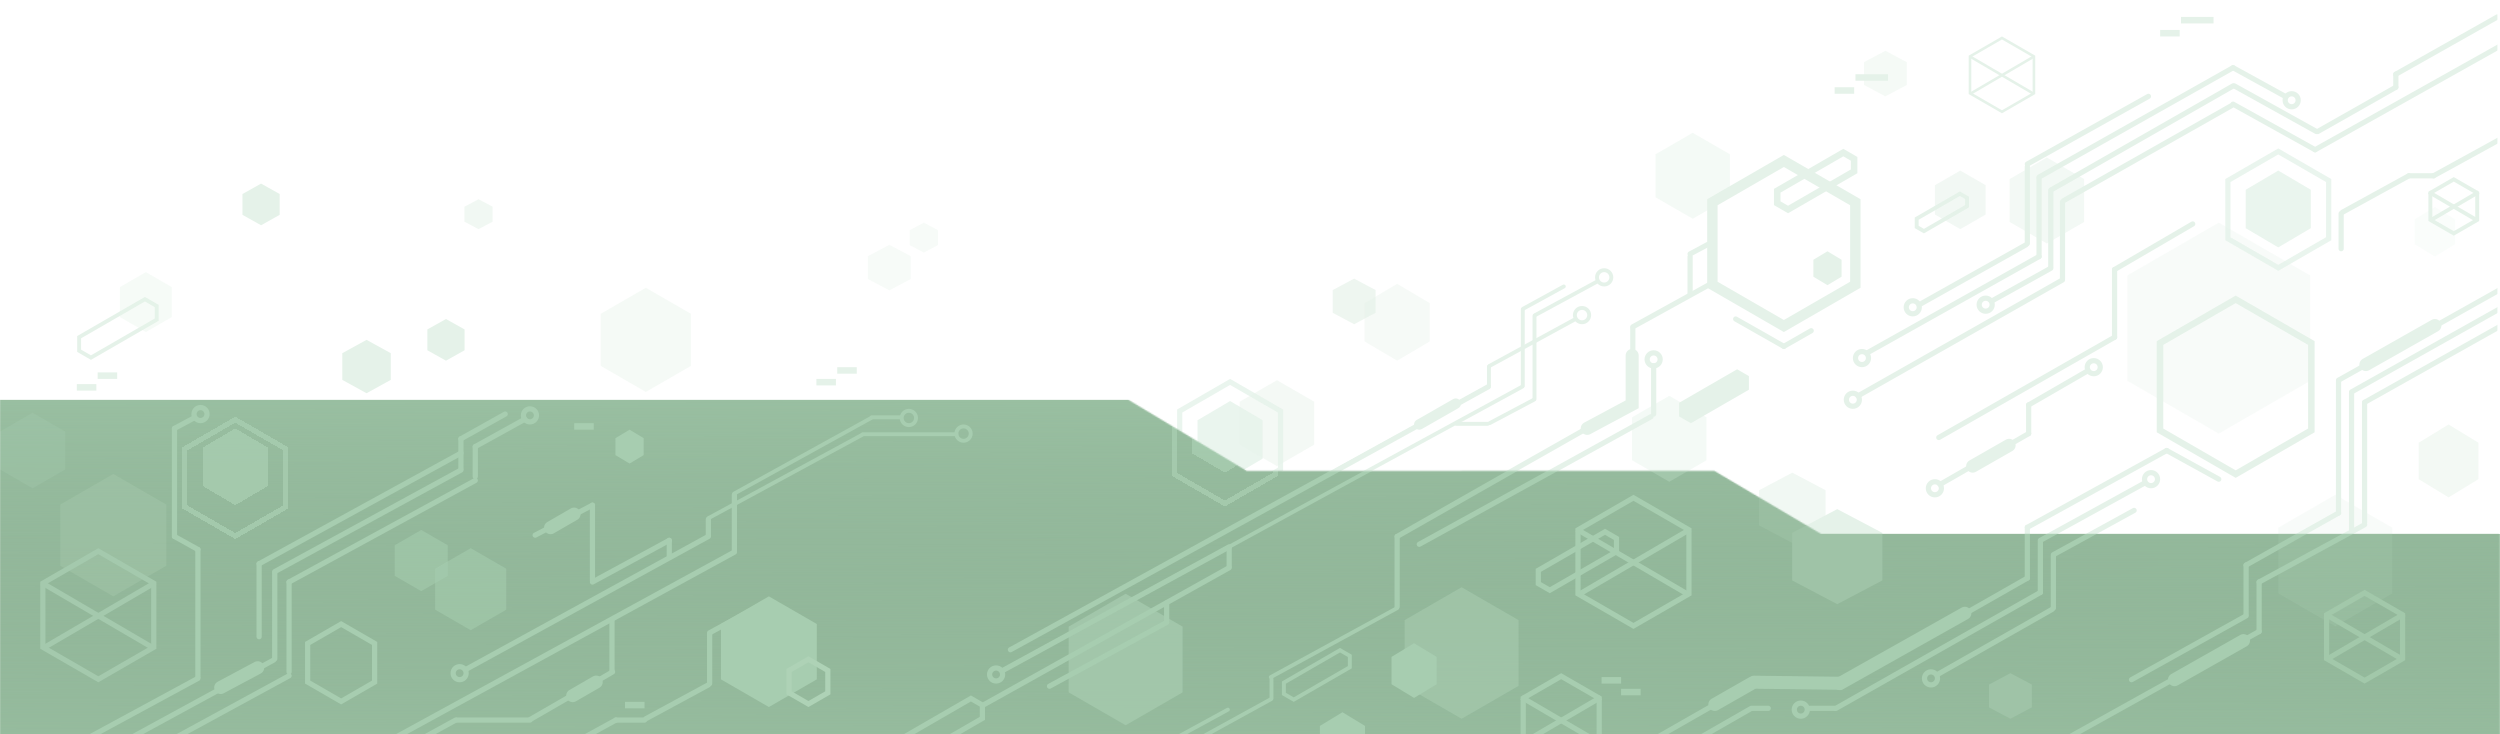 <svg width="1920" height="564" viewBox="0 0 1920 564" fill="none" xmlns="http://www.w3.org/2000/svg">
<mask id="mask0_575_975" style="mask-type:alpha" maskUnits="userSpaceOnUse" x="0" y="138" width="754" height="426">
<rect y="138" width="754" height="426" fill="#BD1111"/>
</mask>
<g mask="url(#mask0_575_975)">
<g filter="url(#filter0_f_575_975)">
<path d="M496 221L530.641 241V281L496 301L461.359 281V241L496 221Z" fill="#E5F2E9" fill-opacity="0.41"/>
</g>
<path d="M683 188L699.454 196.75V214.25L683 223L666.546 214.25V196.75L683 188Z" fill="#E5F2E9" fill-opacity="0.31"/>
<path d="M367.5 153L378.325 158.75V170.25L367.5 176L356.675 170.25V158.75L367.5 153Z" fill="#E5F2E9" fill-opacity="0.55"/>
<path d="M342.5 245L356.789 253V269L342.5 277L328.211 269V253L342.5 245Z" fill="#E5F2E9"/>
<path d="M200.5 141L214.789 149V165L200.5 173L186.211 165V149L200.5 141Z" fill="#E5F2E9"/>
<path d="M281.5 261L300.12 271.25V291.75L281.5 302L262.88 291.75V271.25L281.5 261Z" fill="#E5F2E9"/>
<rect x="643" y="282" width="15" height="5" fill="#E5F2E9"/>
<rect x="75" y="286" width="15" height="5" fill="#E5F2E9"/>
<rect x="627" y="291" width="15" height="5" fill="#E5F2E9"/>
<rect x="59" y="295" width="15" height="5" fill="#E5F2E9"/>
<path d="M120.35 235.012L120.35 245.474L69.84 274.636L60.78 269.404L60.779 258.942L111.29 229.78L120.35 235.012Z" stroke="#E5F2E9" stroke-width="3"/>
<path d="M709.5 171L720.325 176.75V188.25L709.5 194L698.675 188.25V176.75L709.5 171Z" fill="#E5F2E9" fill-opacity="0.31"/>
<g filter="url(#filter1_f_575_975)">
<path d="M112 209L131.919 220.5V243.5L112 255L92.081 243.5V220.5L112 209Z" fill="#E5F2E9" fill-opacity="0.35"/>
</g>
</g>
<mask id="mask1_575_975" style="mask-type:alpha" maskUnits="userSpaceOnUse" x="687" y="0" width="1231" height="564">
<rect x="687" width="1231" height="564" fill="#E14747"/>
</mask>
<g mask="url(#mask1_575_975)">
<path d="M1870 159L1885.59 168.5V187.5L1870 197L1854.41 187.5V168.5L1870 159Z" fill="#E5F2E9" fill-opacity="0.21"/>
<g filter="url(#filter2_f_575_975)">
<path d="M1793.5 380L1837.23 405.25V455.75L1793.5 481L1749.77 455.75V405.25L1793.5 380Z" fill="#E5F2E9" fill-opacity="0.25"/>
</g>
<g filter="url(#filter3_f_575_975)">
<path d="M1505.5 131L1524.99 142.25V164.75L1505.5 176L1486.01 164.75V142.25L1505.5 131Z" fill="#E5F2E9" fill-opacity="0.51"/>
</g>
<g filter="url(#filter4_f_575_975)">
<path d="M1282 304L1310.58 320.5V353.5L1282 370L1253.42 353.5V320.5L1282 304Z" fill="#E5F2E9" fill-opacity="0.42"/>
</g>
<g filter="url(#filter5_f_575_975)">
<path d="M980.703 292L1009.28 308.5V341.5L980.703 358L952.124 341.5V308.5L980.703 292Z" fill="#E5F2E9" fill-opacity="0.44"/>
</g>
<g filter="url(#filter6_f_575_975)">
<path d="M1300 102L1328.58 118.5V151.5L1300 168L1271.42 151.5V118.5L1300 102Z" fill="#E5F2E9" fill-opacity="0.4"/>
</g>
<g filter="url(#filter7_f_575_975)">
<path d="M1572 121L1600.58 137.5V170.5L1572 187L1543.42 170.5V137.5L1572 121Z" fill="#E5F2E9" fill-opacity="0.48"/>
</g>
<path d="M1403.5 193L1414.33 199.5V212.5L1403.5 219L1392.67 212.5V199.5L1403.5 193Z" fill="#E5F2E9"/>
<path d="M1880.5 326L1903.45 340V368L1880.5 382L1857.55 368V340L1880.5 326Z" fill="#E5F2E9" fill-opacity="0.47"/>
<path d="M1341.66 289.707L1341.66 298.428L1298.58 323.302L1291.03 318.941L1291.03 310.22L1334.11 285.346L1341.66 289.707Z" fill="#E5F2E9" stroke="#E5F2E9" stroke-width="3"/>
<path d="M1448 39L1464.45 47.75V65.25L1448 74L1431.55 65.25V47.75L1448 39Z" fill="#E5F2E9" fill-opacity="0.38"/>
<path d="M1376.5 363L1402.05 376.5V403.5L1376.5 417L1350.95 403.5V376.5L1376.5 363Z" fill="#E5F2E9" fill-opacity="0.53"/>
<path d="M1411 391L1445.64 409.25V445.75L1411 464L1376.36 445.75V409.25L1411 391Z" fill="#E5F2E9"/>
<path d="M1040 214L1056.45 222.75V240.25L1040 249L1023.55 240.25V222.75L1040 214Z" fill="#E5F2E9" fill-opacity="0.67"/>
<rect x="1425" y="57" width="25" height="5" fill="#E5F2E9"/>
<rect x="1675" y="13" width="25" height="5" fill="#E5F2E9"/>
<rect x="1409" y="67" width="15" height="5" fill="#E5F2E9"/>
<rect x="1659" y="23" width="15" height="5" fill="#E5F2E9"/>
<path d="M1866.22 169.398L1903.48 147.602" stroke="#E5F2E9" stroke-width="3"/>
<path d="M1902.78 169.398L1865.52 147.602" stroke="#E5F2E9" stroke-width="3"/>
<path d="M1866.51 148.116L1884.5 137.732L1902.49 148.116V168.884L1884.5 179.268L1866.51 168.884V148.116Z" stroke="#E5F2E9" stroke-width="3"/>
<path d="M1513.53 71.789L1562.39 43.211" stroke="#E5F2E9" stroke-width="2"/>
<path d="M1561.47 71.789L1512.61 43.211" stroke="#E5F2E9" stroke-width="2"/>
<path d="M1512.95 43.327L1537.5 29.155L1562.05 43.327V71.673L1537.5 85.845L1512.95 71.673V43.327Z" stroke="#E5F2E9" stroke-width="2"/>
<path d="M1315.11 155.309L1370 123.619L1424.89 155.309V218.691L1370 250.381L1315.11 218.691V155.309Z" stroke="#E5F2E9" stroke-width="8"/>
<g style="mix-blend-mode:lighten">
<path d="M1704 171L1774.15 211.5V292.5L1704 333L1633.85 292.5V211.5L1704 171Z" fill="#E5F2E9" fill-opacity="0.25"/>
</g>
<path d="M1658.88 263.443L1717 229.887L1775.12 263.443V330.557L1717 364.113L1658.88 330.557V263.443Z" stroke="#E5F2E9" stroke-width="5"/>
<path d="M1423.97 121.985L1423.97 131.584L1373.22 160.885L1364.91 156.085L1364.91 146.486L1415.66 117.185L1423.97 121.985Z" stroke="#E5F2E9" stroke-width="5"/>
<path d="M1510.72 151.961L1510.72 158.355L1477.56 177.501L1472.02 174.304L1472.02 167.909L1505.18 148.763L1510.72 151.961Z" stroke="#E5F2E9" stroke-width="3"/>
<path d="M1144 325L1178 307" stroke="#E5F2E9" stroke-width="3" stroke-linecap="round"/>
<path d="M1013 382L1169 297" stroke="#E5F2E9" stroke-width="3" stroke-linecap="round"/>
<path d="M989 382L1143 297" stroke="#E5F2E9" stroke-width="4" stroke-linecap="round"/>
<path d="M1179 242L1227 216" stroke="#E5F2E9" stroke-width="3" stroke-linecap="round"/>
<path d="M1170 237L1201 220" stroke="#E5F2E9" stroke-width="3" stroke-linecap="round"/>
<path d="M1144 281L1210 245" stroke="#E5F2E9" stroke-width="3" stroke-linecap="round"/>
<line x1="1178.5" y1="242.5" x2="1178.5" y2="306.5" stroke="#E5F2E9" stroke-width="3" stroke-linecap="round"/>
<line x1="1143.5" y1="281.5" x2="1143.5" y2="296.5" stroke="#E5F2E9" stroke-width="3" stroke-linecap="round"/>
<line x1="1169.5" y1="237.5" x2="1169.5" y2="296.5" stroke="#E5F2E9" stroke-width="3" stroke-linecap="round"/>
<path d="M1090 326L1118 310" stroke="#E5F2E9" stroke-width="8" stroke-linecap="round"/>
<circle cx="1232" cy="213" r="5.5" stroke="#E5F2E9" stroke-width="3"/>
<circle cx="1215" cy="242" r="5.5" stroke="#E5F2E9" stroke-width="3"/>
<line x1="1142.5" y1="325.5" x2="1118.5" y2="325.5" stroke="#E5F2E9" stroke-width="3" stroke-linecap="round"/>
<path d="M1021 364L1143 297" stroke="#E5F2E9" stroke-width="3" stroke-linecap="round"/>
<path d="M1557 405L1664 346" stroke="#E5F2E9" stroke-width="4" stroke-linecap="round"/>
<path d="M1567 415L1647 371" stroke="#E5F2E9" stroke-width="4" stroke-linecap="round"/>
<path d="M1577 426L1639 392" stroke="#E5F2E9" stroke-width="4" stroke-linecap="round"/>
<path d="M1774 426L1816 403" stroke="#E5F2E9" stroke-width="4" stroke-linecap="round"/>
<path d="M1739 426L1796 394" stroke="#E5F2E9" stroke-width="4" stroke-linecap="round"/>
<path d="M1796 292L1919 223" stroke="#E5F2E9" stroke-width="4" stroke-linecap="round"/>
<path d="M1778 115L1919 36" stroke="#E5F2E9" stroke-width="4" stroke-linecap="round"/>
<path d="M1799 163L1850 135" stroke="#E5F2E9" stroke-width="4" stroke-linecap="round"/>
<path d="M1869 135L1920 107" stroke="#E5F2E9" stroke-width="4" stroke-linecap="round"/>
<path d="M1780 101L1840 67" stroke="#E5F2E9" stroke-width="4" stroke-linecap="round"/>
<path d="M1840 57L1918 13" stroke="#E5F2E9" stroke-width="4" stroke-linecap="round"/>
<path d="M1806 301L1929 232" stroke="#E5F2E9" stroke-width="4" stroke-linecap="round"/>
<path d="M1816 309L1939 240" stroke="#E5F2E9" stroke-width="4" stroke-linecap="round"/>
<line x1="1557" y1="405" x2="1557" y2="424" stroke="#E5F2E9" stroke-width="4" stroke-linecap="round"/>
<line x1="1567" y1="416" x2="1567" y2="434" stroke="#E5F2E9" stroke-width="4" stroke-linecap="round"/>
<line x1="1577" y1="427" x2="1577" y2="440" stroke="#E5F2E9" stroke-width="4" stroke-linecap="round"/>
<line x1="1796" y1="293" x2="1796" y2="394" stroke="#E5F2E9" stroke-width="4" stroke-linecap="round"/>
<line x1="1798" y1="164" x2="1798" y2="191" stroke="#E5F2E9" stroke-width="4" stroke-linecap="round"/>
<line x1="1840" y1="57" x2="1840" y2="67" stroke="#E5F2E9" stroke-width="4" stroke-linecap="round"/>
<line x1="1806" y1="302" x2="1806" y2="407" stroke="#E5F2E9" stroke-width="4" stroke-linecap="round"/>
<line x1="1816" y1="309" x2="1816" y2="402" stroke="#E5F2E9" stroke-width="4" stroke-linecap="round"/>
<path d="M1817 280L1870 250" stroke="#E5F2E9" stroke-width="10" stroke-linecap="round"/>
<path d="M1515 358L1543 342" stroke="#E5F2E9" stroke-width="10" stroke-linecap="round"/>
<circle cx="1652" cy="368" r="5" stroke="#E5F2E9" stroke-width="4"/>
<circle cx="1608" cy="282" r="5" stroke="#E5F2E9" stroke-width="4"/>
<circle cx="1486" cy="375" r="5" stroke="#E5F2E9" stroke-width="4"/>
<line x1="1850" y1="135" x2="1869" y2="135" stroke="#E5F2E9" stroke-width="4" stroke-linecap="round"/>
<line x1="1584" y1="155" x2="1584" y2="214" stroke="#E5F2E9" stroke-width="4" stroke-linecap="round"/>
<line x1="1558" y1="311" x2="1558" y2="333" stroke="#E5F2E9" stroke-width="4" stroke-linecap="round"/>
<line x1="1624" y1="207" x2="1624" y2="259" stroke="#E5F2E9" stroke-width="4" stroke-linecap="round"/>
<line x1="1575" y1="147" x2="1575" y2="205" stroke="#E5F2E9" stroke-width="4" stroke-linecap="round"/>
<line x1="1566" y1="137" x2="1566" y2="197" stroke="#E5F2E9" stroke-width="4" stroke-linecap="round"/>
<line x1="1557" y1="128" x2="1557" y2="187" stroke="#E5F2E9" stroke-width="4" stroke-linecap="round"/>
<path d="M1557 126L1650 74" stroke="#E5F2E9" stroke-width="4" stroke-linecap="round"/>
<path d="M1474 234L1556 188" stroke="#E5F2E9" stroke-width="4" stroke-linecap="round"/>
<path d="M1566 136L1715 52" stroke="#E5F2E9" stroke-width="4" stroke-linecap="round"/>
<path d="M1434 271L1566 197" stroke="#E5F2E9" stroke-width="4" stroke-linecap="round"/>
<path d="M1575 146L1715 66" stroke="#E5F2E9" stroke-width="4" stroke-linecap="round"/>
<path d="M1530 231L1575 206" stroke="#E5F2E9" stroke-width="4" stroke-linecap="round"/>
<path d="M1585 154L1714 81" stroke="#E5F2E9" stroke-width="4" stroke-linecap="round"/>
<path d="M1427 304L1584 215" stroke="#E5F2E9" stroke-width="4" stroke-linecap="round"/>
<path d="M1489 336L1624 259" stroke="#E5F2E9" stroke-width="4" stroke-linecap="round"/>
<path d="M1490 372L1558 333" stroke="#E5F2E9" stroke-width="4" stroke-linecap="round"/>
<path d="M1558 311L1603 285" stroke="#E5F2E9" stroke-width="4" stroke-linecap="round"/>
<path d="M1624 207L1684 172" stroke="#E5F2E9" stroke-width="4" stroke-linecap="round"/>
<circle cx="1469" cy="236" r="5" stroke="#E5F2E9" stroke-width="4"/>
<circle cx="1430" cy="275" r="5" stroke="#E5F2E9" stroke-width="4"/>
<circle cx="1423" cy="307" r="5" stroke="#E5F2E9" stroke-width="4"/>
<circle cx="1525" cy="234" r="5" stroke="#E5F2E9" stroke-width="4"/>
<circle cx="1760" cy="77" r="5" stroke="#E5F2E9" stroke-width="4"/>
<path d="M1254 251L1312 219" stroke="#E5F2E9" stroke-width="4" stroke-linecap="round"/>
<path d="M1154 383L1268 320" stroke="#E5F2E9" stroke-width="4" stroke-linecap="round"/>
<path d="M1370 266L1333 245" stroke="#E5F2E9" stroke-width="4" stroke-linecap="round"/>
<path d="M1704 368L1664 346" stroke="#E5F2E9" stroke-width="4" stroke-linecap="round"/>
<path d="M1778 115L1715 80" stroke="#E5F2E9" stroke-width="4" stroke-linecap="round"/>
<path d="M1779 101L1716 66" stroke="#E5F2E9" stroke-width="4" stroke-linecap="round"/>
<path d="M1755 74L1715 52" stroke="#E5F2E9" stroke-width="4" stroke-linecap="round"/>
<path d="M1370 266L1391 254" stroke="#E5F2E9" stroke-width="4" stroke-linecap="round"/>
<path d="M1298 195L1313 187" stroke="#E5F2E9" stroke-width="4" stroke-linecap="round"/>
<path d="M1120 385L1254 309" stroke="#E5F2E9" stroke-width="4" stroke-linecap="round"/>
<line x1="1254" y1="252" x2="1254" y2="309" stroke="#E5F2E9" stroke-width="4" stroke-linecap="round"/>
<line x1="1298" y1="197" x2="1298" y2="226" stroke="#E5F2E9" stroke-width="4" stroke-linecap="round"/>
<line x1="1270" y1="281" x2="1270" y2="318" stroke="#E5F2E9" stroke-width="4" stroke-linecap="round"/>
<path d="M1219 329L1253.5 310.5V273" stroke="#E5F2E9" stroke-width="10" stroke-linecap="round"/>
<circle cx="1270" cy="276" r="5" stroke="#E5F2E9" stroke-width="4"/>
<path fill-rule="evenodd" clip-rule="evenodd" d="M1098 232.75L1073 218L1048 232.75V262.25L1073 277L1098 262.25V232.75Z" fill="#E5F2E9" fill-opacity="0.34"/>
<path fill-rule="evenodd" clip-rule="evenodd" d="M969.703 322.75L944.703 308L919.703 322.75V352.25L944.703 367L969.703 352.25V322.75Z" fill="#E5F2E9" fill-opacity="0.8"/>
<path fill-rule="evenodd" clip-rule="evenodd" d="M1774.7 145.75L1749.7 131L1724.7 145.75V175.25L1749.7 190L1774.7 175.25V145.75Z" fill="#E5F2E9" fill-opacity="0.8"/>
<path fill-rule="evenodd" clip-rule="evenodd" d="M944.703 295.619L908 316.809V359.191L944.703 380.381L981.406 359.191V316.809L944.703 295.619ZM985.406 314.5L944.703 291L904 314.5V361.5L944.703 385L985.406 361.5V314.5Z" fill="#E5F2E9" fill-opacity="0.8"/>
<path fill-rule="evenodd" clip-rule="evenodd" d="M1749.7 118.619L1713 139.809V182.191L1749.7 203.381L1786.41 182.191V139.809L1749.7 118.619ZM1790.41 137.5L1749.7 114L1709 137.5V184.5L1749.7 208L1790.41 184.5V137.5Z" fill="#E5F2E9" fill-opacity="0.8"/>
</g>
<mask id="mask2_575_975" style="mask-type:alpha" maskUnits="userSpaceOnUse" x="0" y="307" width="1921" height="257">
<path d="M0 307H866.56L957.5 361.617H975.5L1316.5 361.5L1398.5 410H1920.19V564H0V307Z" fill="#99BFA1"/>
</mask>
<g mask="url(#mask2_575_975)">
<path d="M0 307H866.56L957.5 361.617H975.5L1316.5 361.5L1398.5 410H1920.19V564H0V307Z" fill="#99BFA1"/>
<rect y="307" width="1919" height="257" fill="url(#paint0_linear_575_975)"/>
<mask id="mask3_575_975" style="mask-type:alpha" maskUnits="userSpaceOnUse" x="0" y="138" width="754" height="426">
<rect y="138" width="754" height="426" fill="#BD1111"/>
</mask>
<g mask="url(#mask3_575_975)">
<g filter="url(#filter8_f_575_975)">
<path d="M87 364L127.703 387.5V434.5L87 458L46.297 434.5V387.5L87 364Z" fill="#A8CCB0" fill-opacity="0.35"/>
</g>
<g filter="url(#filter9_f_575_975)">
<path d="M496 221L530.641 241V281L496 301L461.359 281V241L496 221Z" fill="#A8CCB0" fill-opacity="0.51"/>
</g>
<path d="M555.694 480.405L590.5 460.309L625.306 480.405V520.595L590.5 540.691L555.694 520.595V480.405Z" fill="#A7CDB0" stroke="#A7CDB0" stroke-width="4"/>
<path d="M323.5 407L343.852 418.75V442.25L323.5 454L303.148 442.25V418.75L323.5 407Z" fill="#A7CDB0" fill-opacity="0.53"/>
<path d="M361.5 421L388.78 436.75V468.25L361.5 484L334.22 468.25V436.75L361.5 421Z" fill="#A7CDB0" fill-opacity="0.53"/>
<path d="M483.5 330L494.325 336.5V349.5L483.5 356L472.675 349.5V336.5L483.5 330Z" fill="#A7CDB0"/>
<rect x="441" y="325" width="15" height="5" fill="#A7CDB0"/>
<rect x="480" y="539" width="15" height="5" fill="#A7CDB0"/>
<path d="M544 398L662 334" stroke="#A7CDB0" stroke-width="3" stroke-linecap="round"/>
<path d="M304.344 566L564.001 424" stroke="#A7CDB0" stroke-width="4.057" stroke-linecap="round"/>
<path d="M319 570L350 553" stroke="#A7CDB0" stroke-width="4" stroke-linecap="round"/>
<path d="M358 514L544 412" stroke="#A7CDB0" stroke-width="4" stroke-linecap="round"/>
<path d="M455 447L514 415" stroke="#A7CDB0" stroke-width="4" stroke-linecap="round"/>
<path d="M411 411L455 388" stroke="#A7CDB0" stroke-width="4" stroke-linecap="round"/>
<path d="M564 379L669 321" stroke="#A7CDB0" stroke-width="3" stroke-linecap="round"/>
<path d="M496 552L544 526" stroke="#A7CDB0" stroke-width="4" stroke-linecap="round"/>
<path d="M545 486L589 462" stroke="#A7CDB0" stroke-width="4" stroke-linecap="round"/>
<line x1="564" y1="380" x2="564" y2="423" stroke="#A7CDB0" stroke-width="4" stroke-linecap="round"/>
<line x1="544" y1="399" x2="544" y2="411" stroke="#A7CDB0" stroke-width="4" stroke-linecap="round"/>
<line x1="470" y1="477" x2="470" y2="515" stroke="#A7CDB0" stroke-width="4" stroke-linecap="round"/>
<line x1="455" y1="388" x2="455" y2="446" stroke="#A7CDB0" stroke-width="4" stroke-linecap="round"/>
<line x1="514" y1="415" x2="514" y2="428" stroke="#A7CDB0" stroke-width="4" stroke-linecap="round"/>
<line x1="545" y1="487" x2="545" y2="525" stroke="#A7CDB0" stroke-width="4" stroke-linecap="round"/>
<line x1="407" y1="553" x2="351" y2="553" stroke="#A7CDB0" stroke-width="4" stroke-linecap="round"/>
<line x1="495" y1="553" x2="473" y2="553" stroke="#A7CDB0" stroke-width="4" stroke-linecap="round"/>
<line x1="457.885" y1="523.83" x2="439.831" y2="534.254" stroke="#A7CDB0" stroke-width="10" stroke-linecap="round"/>
<line x1="440.885" y1="394.83" x2="422.831" y2="405.254" stroke="#A7CDB0" stroke-width="10" stroke-linecap="round"/>
<path d="M197.885 512.83L169.5 528" stroke="#A7CDB0" stroke-width="10" stroke-linecap="round"/>
<line x1="470.45" y1="516.043" x2="407.304" y2="552.5" stroke="#A7CDB0" stroke-width="4" stroke-linecap="round"/>
<circle cx="698" cy="321" r="5.5" stroke="#A7CDB0" stroke-width="3"/>
<circle cx="740" cy="333" r="5.5" stroke="#A7CDB0" stroke-width="3"/>
<line x1="734.5" y1="333.5" x2="662.5" y2="333.5" stroke="#A7CDB0" stroke-width="3" stroke-linecap="round"/>
<line x1="691.5" y1="320.5" x2="669.5" y2="320.5" stroke="#A7CDB0" stroke-width="3" stroke-linecap="round"/>
<path d="M442 570L473 553" stroke="#A7CDB0" stroke-width="4" stroke-linecap="round"/>
<path d="M365 343L403 322" stroke="#A7CDB0" stroke-width="4" stroke-linecap="round"/>
<path d="M222 447L365 369" stroke="#A7CDB0" stroke-width="4" stroke-linecap="round"/>
<path d="M88 592L222 519" stroke="#A7CDB0" stroke-width="4" stroke-linecap="round"/>
<path d="M76 580L210 507" stroke="#A7CDB0" stroke-width="4" stroke-linecap="round"/>
<path d="M21 592L152 521" stroke="#A7CDB0" stroke-width="4" stroke-linecap="round"/>
<path d="M211 439L354 361" stroke="#A7CDB0" stroke-width="4" stroke-linecap="round"/>
<path d="M199 433L354 348" stroke="#A7CDB0" stroke-width="4" stroke-linecap="round"/>
<path d="M134 329L149 321" stroke="#A7CDB0" stroke-width="4" stroke-linecap="round"/>
<path d="M152 422L134 412" stroke="#A7CDB0" stroke-width="4" stroke-linecap="round"/>
<path d="M354 337L388 318" stroke="#A7CDB0" stroke-width="4" stroke-linecap="round"/>
<line x1="354" y1="337" x2="354" y2="360" stroke="#A7CDB0" stroke-width="4" stroke-linecap="round"/>
<line x1="365" y1="343" x2="365" y2="366" stroke="#A7CDB0" stroke-width="4" stroke-linecap="round"/>
<path d="M199 433L199 489" stroke="#A7CDB0" stroke-width="4" stroke-linecap="round"/>
<path d="M134 329L134 412" stroke="#A7CDB0" stroke-width="4" stroke-linecap="round"/>
<path d="M152 422L152 520" stroke="#A7CDB0" stroke-width="4" stroke-linecap="round"/>
<line x1="211" y1="440" x2="211" y2="506" stroke="#A7CDB0" stroke-width="4" stroke-linecap="round"/>
<line x1="222" y1="447" x2="222" y2="516" stroke="#A7CDB0" stroke-width="4" stroke-linecap="round"/>
<circle cx="407" cy="319" r="5" stroke="#A7CDB0" stroke-width="4"/>
<circle cx="353" cy="517" r="5" stroke="#A7CDB0" stroke-width="4"/>
<circle cx="154" cy="318" r="5" stroke="#A7CDB0" stroke-width="4"/>
<g filter="url(#filter10_d_575_975)">
<path fill-rule="evenodd" clip-rule="evenodd" d="M624.887 504.619L612 512.059V526.941L624.887 534.381L637.775 526.941V512.059L624.887 504.619ZM641.775 509.75L624.887 500L608 509.75V529.25L624.887 539L641.775 529.25V509.75Z" fill="#AED2B6"/>
</g>
<path d="M33.656 497.445L118.953 447.555" stroke="#A4C9AD" stroke-width="4"/>
<path d="M117.344 497.445L32.047 447.555" stroke="#A4C9AD" stroke-width="4"/>
<path d="M32.9 447.905L75.5 423.309L118.1 447.905V497.095L75.5 521.691L32.9 497.095V447.905Z" stroke="#A4C9AD" stroke-width="4"/>
<path d="M236.287 494.155L262 479.309L287.713 494.155V523.845L262 538.691L236.287 523.845V494.155Z" stroke="#A7CDB0" stroke-width="4"/>
<path d="M25 317L50.115 331.5V360.5L25 375L-0.115 360.5V331.5L25 317Z" fill="#A7CDB0" fill-opacity="0.29"/>
<g filter="url(#filter11_d_575_975)">
<path fill-rule="evenodd" clip-rule="evenodd" d="M209.703 347.75L184.703 333L159.703 347.75V377.25L184.703 392L209.703 377.25V347.75Z" fill="#A7CDB0" fill-opacity="0.8" shape-rendering="crispEdges"/>
</g>
<g filter="url(#filter12_d_575_975)">
<path fill-rule="evenodd" clip-rule="evenodd" d="M184.703 320.619L148 341.809V384.191L184.703 405.381L221.406 384.191V341.809L184.703 320.619ZM225.406 339.5L184.703 316L144 339.5V386.5L184.703 410L225.406 386.5V339.5Z" fill="#A7CDB0" fill-opacity="0.8" shape-rendering="crispEdges"/>
</g>
</g>
<mask id="mask4_575_975" style="mask-type:alpha" maskUnits="userSpaceOnUse" x="687" y="0" width="1231" height="564">
<rect x="687" width="1231" height="564" fill="#E14747"/>
</mask>
<g mask="url(#mask4_575_975)">
<g filter="url(#filter13_f_575_975)">
<path d="M1122.5 451L1166.23 476.25V526.75L1122.5 552L1078.77 526.75V476.25L1122.5 451Z" fill="#ABCFB3" fill-opacity="0.51"/>
</g>
<g filter="url(#filter14_f_575_975)">
<path d="M1793.5 380L1837.23 405.25V455.75L1793.5 481L1749.77 455.75V405.25L1793.5 380Z" fill="#ABCFB3" fill-opacity="0.25"/>
</g>
<g filter="url(#filter15_f_575_975)">
<path d="M864.5 456L908.234 481.25V531.75L864.5 557L820.766 531.75V481.25L864.5 456Z" fill="#A5C9AD" fill-opacity="0.82"/>
</g>
<g filter="url(#filter16_f_575_975)">
<path d="M1282 304L1310.58 320.5V353.5L1282 370L1253.42 353.5V320.5L1282 304Z" fill="#A8CBB0" fill-opacity="0.75"/>
</g>
<g filter="url(#filter17_f_575_975)">
<path d="M980.703 292L1009.28 308.5V341.5L980.703 358L952.124 341.5V308.5L980.703 292Z" fill="#A8CCAE" fill-opacity="0.72"/>
</g>
<path d="M1086 494L1103.32 504.5V525.5L1086 536L1068.68 525.5V504.5L1086 494Z" fill="#A7CDB0"/>
<path d="M1880.5 326L1903.45 340V368L1880.5 382L1857.55 368V340L1880.5 326Z" fill="#A7CDB0" fill-opacity="0.47"/>
<path d="M1341.66 289.707L1341.66 298.428L1298.58 323.302L1291.03 318.941L1291.03 310.22L1334.11 285.346L1341.66 289.707Z" fill="#A7CDB0" stroke="#A7CDB0" stroke-width="3"/>
<path d="M1031 547L1048.32 557.5V578.5L1031 589L1013.68 578.5V557.5L1031 547Z" fill="#A7CDB0"/>
<path d="M1544 517L1560.45 525.75V543.25L1544 552L1527.55 543.25V525.75L1544 517Z" fill="#9FC3A7"/>
<path d="M1376.5 363L1402.05 376.5V403.5L1376.5 417L1350.95 403.5V376.5L1376.5 363Z" fill="#9FC3A7" fill-opacity="0.53"/>
<path d="M1411 391L1445.64 409.25V445.75L1411 464L1376.36 445.75V409.25L1411 391Z" fill="#9FC3A7"/>
<rect x="1245" y="529" width="15" height="5" fill="#A7CDB0"/>
<rect x="1230" y="520" width="15" height="5" fill="#A7CDB0"/>
<path d="M1169.75 570.437L1229.37 535.562" stroke="#A7CDB0" stroke-width="4"/>
<path d="M1228.25 570.437L1168.63 535.562" stroke="#A7CDB0" stroke-width="4"/>
<path d="M1169.82 536.155L1199 519.309L1228.18 536.155V569.845L1199 586.691L1169.82 569.845V536.155Z" stroke="#A7CDB0" stroke-width="4"/>
<path d="M1786.75 506.437L1846.37 471.562" stroke="#A2C8AA" stroke-width="4"/>
<path d="M1845.25 506.437L1785.63 471.562" stroke="#A2C8AA" stroke-width="4"/>
<path d="M1786.82 472.155L1816 455.309L1845.18 472.155V505.845L1816 522.691L1786.82 505.845V472.155Z" stroke="#A2C8AA" stroke-width="4"/>
<path d="M1212.66 456.445L1297.95 406.555" stroke="#A7CDB0" stroke-width="4"/>
<path d="M1296.34 456.445L1211.05 406.555" stroke="#A7CDB0" stroke-width="4"/>
<path d="M1211.9 406.905L1254.5 382.309L1297.1 406.905V456.095L1254.5 480.691L1211.9 456.095V406.905Z" stroke="#A7CDB0" stroke-width="4"/>
<g style="mix-blend-mode:lighten">
<path d="M1704 171L1774.15 211.5V292.5L1704 333L1633.85 292.5V211.5L1704 171Z" fill="#A7CDB0" fill-opacity="0.25"/>
</g>
<path d="M1658.88 263.443L1717 229.887L1775.12 263.443V330.557L1717 364.113L1658.88 330.557V263.443Z" stroke="#A7CDB0" stroke-width="5"/>
<path d="M1241.47 413.518L1241.47 423.694L1190.22 453.285L1181.41 448.196L1181.41 438.02L1232.66 408.43L1241.47 413.518Z" stroke="#A7CDB0" stroke-width="4"/>
<path d="M1144 325L1178 307" stroke="#A7CDB0" stroke-width="3" stroke-linecap="round"/>
<path d="M770 515L1169 297" stroke="#A7CDB0" stroke-width="3" stroke-linecap="round"/>
<path d="M770 515L944 420" stroke="#A7CDB0" stroke-width="4" stroke-linecap="round"/>
<path d="M756 541L944 436" stroke="#A7CDB0" stroke-width="4" stroke-linecap="round"/>
<path d="M806 527L896 478" stroke="#A7CDB0" stroke-width="4" stroke-linecap="round"/>
<path d="M776 499L1143 297" stroke="#A7CDB0" stroke-width="4" stroke-linecap="round"/>
<line x1="1178.5" y1="242.5" x2="1178.5" y2="306.5" stroke="#A7CDB0" stroke-width="3" stroke-linecap="round"/>
<line x1="944" y1="421" x2="944" y2="435" stroke="#A7CDB0" stroke-width="4" stroke-linecap="round"/>
<line x1="896" y1="463" x2="896" y2="477" stroke="#A7CDB0" stroke-width="4" stroke-linecap="round"/>
<path d="M754.47 541.518L754.471 551.694L703.219 581.285L694.406 576.196L694.406 566.02L745.658 536.43L754.47 541.518Z" stroke="#A7CDB0" stroke-width="4"/>
<path d="M1090 326L1118 310" stroke="#A7CDB0" stroke-width="8" stroke-linecap="round"/>
<circle cx="765" cy="518" r="5" stroke="#A7CDB0" stroke-width="4"/>
<line x1="1142.5" y1="325.5" x2="1118.5" y2="325.5" stroke="#A7CDB0" stroke-width="3" stroke-linecap="round"/>
<path d="M1021 364L1143 297" stroke="#A7CDB0" stroke-width="3" stroke-linecap="round"/>
<path d="M1557 405L1664 346" stroke="#A7CDB0" stroke-width="4" stroke-linecap="round"/>
<path d="M1567 415L1647 371" stroke="#A7CDB0" stroke-width="4" stroke-linecap="round"/>
<path d="M1577 426L1639 392" stroke="#A7CDB0" stroke-width="4" stroke-linecap="round"/>
<path d="M1735 447L1816 403" stroke="#A7CDB0" stroke-width="4" stroke-linecap="round"/>
<path d="M1725 434L1796 394" stroke="#A7CDB0" stroke-width="4" stroke-linecap="round"/>
<path d="M1816 309L1939 240" stroke="#A7CDB0" stroke-width="4" stroke-linecap="round"/>
<path d="M1548 589L1735 485" stroke="#A7CDB0" stroke-width="4" stroke-linecap="round"/>
<path d="M1637 522L1725 473" stroke="#A7CDB0" stroke-width="4" stroke-linecap="round"/>
<path d="M1420 522L1557 444" stroke="#A7CDB0" stroke-width="4" stroke-linecap="round"/>
<path d="M1410 544L1567 455" stroke="#A7CDB0" stroke-width="4" stroke-linecap="round"/>
<path d="M1488 518L1576 468" stroke="#A7CDB0" stroke-width="4" stroke-linecap="round"/>
<path d="M1233 589L1345 525" stroke="#A7CDB0" stroke-width="4" stroke-linecap="round"/>
<path d="M1263 591L1345 544" stroke="#A7CDB0" stroke-width="4" stroke-linecap="round"/>
<line x1="1557" y1="405" x2="1557" y2="444" stroke="#A7CDB0" stroke-width="4" stroke-linecap="round"/>
<line x1="1567" y1="416" x2="1567" y2="455" stroke="#A7CDB0" stroke-width="4" stroke-linecap="round"/>
<line x1="1577" y1="427" x2="1577" y2="467" stroke="#A7CDB0" stroke-width="4" stroke-linecap="round"/>
<line x1="1796" y1="293" x2="1796" y2="394" stroke="#A7CDB0" stroke-width="4" stroke-linecap="round"/>
<line x1="1806" y1="302" x2="1806" y2="407" stroke="#A7CDB0" stroke-width="4" stroke-linecap="round"/>
<line x1="1816" y1="309" x2="1816" y2="402" stroke="#A7CDB0" stroke-width="4" stroke-linecap="round"/>
<line x1="1735" y1="447" x2="1735" y2="485" stroke="#A7CDB0" stroke-width="4" stroke-linecap="round"/>
<line x1="1725" y1="434" x2="1725" y2="472" stroke="#A7CDB0" stroke-width="4" stroke-linecap="round"/>
<path d="M1413 525L1509 471" stroke="#A7CDB0" stroke-width="10" stroke-linecap="round"/>
<path d="M1670 522L1723 492" stroke="#A7CDB0" stroke-width="10" stroke-linecap="round"/>
<path d="M1317 541L1345 525" stroke="#A7CDB0" stroke-width="10" stroke-linecap="round"/>
<path d="M1515 358L1543 342" stroke="#A7CDB0" stroke-width="10" stroke-linecap="round"/>
<path d="M1347 523.929L1412.93 524.756" stroke="#A7CDB0" stroke-width="10" stroke-linecap="round"/>
<circle cx="1383" cy="545" r="5" stroke="#A7CDB0" stroke-width="4"/>
<circle cx="1483" cy="521" r="5" stroke="#A7CDB0" stroke-width="4"/>
<circle cx="1652" cy="368" r="5" stroke="#A7CDB0" stroke-width="4"/>
<circle cx="1486" cy="375" r="5" stroke="#A7CDB0" stroke-width="4"/>
<line x1="1409" y1="544" x2="1390" y2="544" stroke="#A7CDB0" stroke-width="4" stroke-linecap="round"/>
<line x1="1358" y1="544" x2="1346" y2="544" stroke="#A7CDB0" stroke-width="4" stroke-linecap="round"/>
<line x1="1558" y1="311" x2="1558" y2="333" stroke="#A7CDB0" stroke-width="4" stroke-linecap="round"/>
<path d="M1489 336L1624 259" stroke="#A7CDB0" stroke-width="4" stroke-linecap="round"/>
<path d="M1490 372L1558 333" stroke="#A7CDB0" stroke-width="4" stroke-linecap="round"/>
<path d="M1558 311L1603 285" stroke="#A7CDB0" stroke-width="4" stroke-linecap="round"/>
<circle cx="1423" cy="307" r="5" stroke="#A7CDB0" stroke-width="4"/>
<path d="M1090 418L1268 320" stroke="#A7CDB0" stroke-width="4" stroke-linecap="round"/>
<path d="M976 520L1073 467" stroke="#A7CDB0" stroke-width="3" stroke-linecap="round"/>
<path d="M1704 368L1664 346" stroke="#A7CDB0" stroke-width="4" stroke-linecap="round"/>
<path d="M1073 412L1254 309" stroke="#A7CDB0" stroke-width="4" stroke-linecap="round"/>
<line x1="1254" y1="252" x2="1254" y2="309" stroke="#A7CDB0" stroke-width="4" stroke-linecap="round"/>
<line x1="1270" y1="281" x2="1270" y2="318" stroke="#A7CDB0" stroke-width="4" stroke-linecap="round"/>
<line x1="1073" y1="412" x2="1073" y2="466" stroke="#A7CDB0" stroke-width="4" stroke-linecap="round"/>
<path d="M1219 329L1253.5 310.5V273" stroke="#A7CDB0" stroke-width="10" stroke-linecap="round"/>
<path d="M1036.66 503.707L1036.66 512.428L993.579 537.302L986.026 532.941L986.026 524.22L1029.11 499.346L1036.66 503.707Z" stroke="#A7CDB0" stroke-width="3"/>
<path d="M896 581L976 537" stroke="#A7CDB0" stroke-width="3" stroke-linecap="round"/>
<path d="M877 581L943 545" stroke="#A7CDB0" stroke-width="3" stroke-linecap="round"/>
<line x1="976.5" y1="521.5" x2="976.5" y2="536.5" stroke="#A7CDB0" stroke-width="3" stroke-linecap="round"/>
<g filter="url(#filter18_d_575_975)">
<path fill-rule="evenodd" clip-rule="evenodd" d="M969.703 322.75L944.703 308L919.703 322.75V352.25L944.703 367L969.703 352.25V322.75Z" fill="#A7CDB0" fill-opacity="0.8" shape-rendering="crispEdges"/>
</g>
<g filter="url(#filter19_d_575_975)">
<path fill-rule="evenodd" clip-rule="evenodd" d="M944.703 295.619L908 316.809V359.191L944.703 380.381L981.406 359.191V316.809L944.703 295.619ZM985.406 314.5L944.703 291L904 314.5V361.5L944.703 385L985.406 361.5V314.5Z" fill="#A7CDB0" fill-opacity="0.8" shape-rendering="crispEdges"/>
</g>
</g>
</g>
<defs>
<filter id="filter0_f_575_975" x="453.359" y="213" width="85.281" height="96" filterUnits="userSpaceOnUse" color-interpolation-filters="sRGB">
<feFlood flood-opacity="0" result="BackgroundImageFix"/>
<feBlend mode="normal" in="SourceGraphic" in2="BackgroundImageFix" result="shape"/>
<feGaussianBlur stdDeviation="4" result="effect1_foregroundBlur_575_975"/>
</filter>
<filter id="filter1_f_575_975" x="84.082" y="201" width="55.836" height="62" filterUnits="userSpaceOnUse" color-interpolation-filters="sRGB">
<feFlood flood-opacity="0" result="BackgroundImageFix"/>
<feBlend mode="normal" in="SourceGraphic" in2="BackgroundImageFix" result="shape"/>
<feGaussianBlur stdDeviation="4" result="effect1_foregroundBlur_575_975"/>
</filter>
<filter id="filter2_f_575_975" x="1741.77" y="372" width="103.469" height="117" filterUnits="userSpaceOnUse" color-interpolation-filters="sRGB">
<feFlood flood-opacity="0" result="BackgroundImageFix"/>
<feBlend mode="normal" in="SourceGraphic" in2="BackgroundImageFix" result="shape"/>
<feGaussianBlur stdDeviation="4" result="effect1_foregroundBlur_575_975"/>
</filter>
<filter id="filter3_f_575_975" x="1478.01" y="123" width="54.973" height="61" filterUnits="userSpaceOnUse" color-interpolation-filters="sRGB">
<feFlood flood-opacity="0" result="BackgroundImageFix"/>
<feBlend mode="normal" in="SourceGraphic" in2="BackgroundImageFix" result="shape"/>
<feGaussianBlur stdDeviation="4" result="effect1_foregroundBlur_575_975"/>
</filter>
<filter id="filter4_f_575_975" x="1247.42" y="298" width="69.156" height="78" filterUnits="userSpaceOnUse" color-interpolation-filters="sRGB">
<feFlood flood-opacity="0" result="BackgroundImageFix"/>
<feBlend mode="normal" in="SourceGraphic" in2="BackgroundImageFix" result="shape"/>
<feGaussianBlur stdDeviation="3" result="effect1_foregroundBlur_575_975"/>
</filter>
<filter id="filter5_f_575_975" x="946.125" y="286" width="69.156" height="78" filterUnits="userSpaceOnUse" color-interpolation-filters="sRGB">
<feFlood flood-opacity="0" result="BackgroundImageFix"/>
<feBlend mode="normal" in="SourceGraphic" in2="BackgroundImageFix" result="shape"/>
<feGaussianBlur stdDeviation="3" result="effect1_foregroundBlur_575_975"/>
</filter>
<filter id="filter6_f_575_975" x="1265.42" y="96" width="69.156" height="78" filterUnits="userSpaceOnUse" color-interpolation-filters="sRGB">
<feFlood flood-opacity="0" result="BackgroundImageFix"/>
<feBlend mode="normal" in="SourceGraphic" in2="BackgroundImageFix" result="shape"/>
<feGaussianBlur stdDeviation="3" result="effect1_foregroundBlur_575_975"/>
</filter>
<filter id="filter7_f_575_975" x="1537.42" y="115" width="69.156" height="78" filterUnits="userSpaceOnUse" color-interpolation-filters="sRGB">
<feFlood flood-opacity="0" result="BackgroundImageFix"/>
<feBlend mode="normal" in="SourceGraphic" in2="BackgroundImageFix" result="shape"/>
<feGaussianBlur stdDeviation="3" result="effect1_foregroundBlur_575_975"/>
</filter>
<filter id="filter8_f_575_975" x="38.297" y="356" width="97.406" height="110" filterUnits="userSpaceOnUse" color-interpolation-filters="sRGB">
<feFlood flood-opacity="0" result="BackgroundImageFix"/>
<feBlend mode="normal" in="SourceGraphic" in2="BackgroundImageFix" result="shape"/>
<feGaussianBlur stdDeviation="4" result="effect1_foregroundBlur_575_975"/>
</filter>
<filter id="filter9_f_575_975" x="453.359" y="213" width="85.281" height="96" filterUnits="userSpaceOnUse" color-interpolation-filters="sRGB">
<feFlood flood-opacity="0" result="BackgroundImageFix"/>
<feBlend mode="normal" in="SourceGraphic" in2="BackgroundImageFix" result="shape"/>
<feGaussianBlur stdDeviation="4" result="effect1_foregroundBlur_575_975"/>
</filter>
<filter id="filter10_d_575_975" x="597" y="497" width="47.775" height="53" filterUnits="userSpaceOnUse" color-interpolation-filters="sRGB">
<feFlood flood-opacity="0" result="BackgroundImageFix"/>
<feColorMatrix in="SourceAlpha" type="matrix" values="0 0 0 0 0 0 0 0 0 0 0 0 0 0 0 0 0 0 127 0" result="hardAlpha"/>
<feOffset dx="-4" dy="4"/>
<feGaussianBlur stdDeviation="3.5"/>
<feComposite in2="hardAlpha" operator="out"/>
<feColorMatrix type="matrix" values="0 0 0 0 0 0 0 0 0 0 0 0 0 0 0 0 0 0 0.08 0"/>
<feBlend mode="normal" in2="BackgroundImageFix" result="effect1_dropShadow_575_975"/>
<feBlend mode="normal" in="SourceGraphic" in2="effect1_dropShadow_575_975" result="shape"/>
</filter>
<filter id="filter11_d_575_975" x="147.703" y="321" width="66" height="75" filterUnits="userSpaceOnUse" color-interpolation-filters="sRGB">
<feFlood flood-opacity="0" result="BackgroundImageFix"/>
<feColorMatrix in="SourceAlpha" type="matrix" values="0 0 0 0 0 0 0 0 0 0 0 0 0 0 0 0 0 0 127 0" result="hardAlpha"/>
<feOffset dx="-4" dy="-4"/>
<feGaussianBlur stdDeviation="4"/>
<feComposite in2="hardAlpha" operator="out"/>
<feColorMatrix type="matrix" values="0 0 0 0 0 0 0 0 0 0 0 0 0 0 0 0 0 0 0.07 0"/>
<feBlend mode="normal" in2="BackgroundImageFix" result="effect1_dropShadow_575_975"/>
<feBlend mode="normal" in="SourceGraphic" in2="effect1_dropShadow_575_975" result="shape"/>
</filter>
<filter id="filter12_d_575_975" x="132" y="312" width="97.406" height="110" filterUnits="userSpaceOnUse" color-interpolation-filters="sRGB">
<feFlood flood-opacity="0" result="BackgroundImageFix"/>
<feColorMatrix in="SourceAlpha" type="matrix" values="0 0 0 0 0 0 0 0 0 0 0 0 0 0 0 0 0 0 127 0" result="hardAlpha"/>
<feOffset dx="-4" dy="4"/>
<feGaussianBlur stdDeviation="4"/>
<feComposite in2="hardAlpha" operator="out"/>
<feColorMatrix type="matrix" values="0 0 0 0 0 0 0 0 0 0 0 0 0 0 0 0 0 0 0.07 0"/>
<feBlend mode="normal" in2="BackgroundImageFix" result="effect1_dropShadow_575_975"/>
<feBlend mode="normal" in="SourceGraphic" in2="effect1_dropShadow_575_975" result="shape"/>
</filter>
<filter id="filter13_f_575_975" x="1070.77" y="443" width="103.469" height="117" filterUnits="userSpaceOnUse" color-interpolation-filters="sRGB">
<feFlood flood-opacity="0" result="BackgroundImageFix"/>
<feBlend mode="normal" in="SourceGraphic" in2="BackgroundImageFix" result="shape"/>
<feGaussianBlur stdDeviation="4" result="effect1_foregroundBlur_575_975"/>
</filter>
<filter id="filter14_f_575_975" x="1741.77" y="372" width="103.469" height="117" filterUnits="userSpaceOnUse" color-interpolation-filters="sRGB">
<feFlood flood-opacity="0" result="BackgroundImageFix"/>
<feBlend mode="normal" in="SourceGraphic" in2="BackgroundImageFix" result="shape"/>
<feGaussianBlur stdDeviation="4" result="effect1_foregroundBlur_575_975"/>
</filter>
<filter id="filter15_f_575_975" x="812.766" y="448" width="103.469" height="117" filterUnits="userSpaceOnUse" color-interpolation-filters="sRGB">
<feFlood flood-opacity="0" result="BackgroundImageFix"/>
<feBlend mode="normal" in="SourceGraphic" in2="BackgroundImageFix" result="shape"/>
<feGaussianBlur stdDeviation="4" result="effect1_foregroundBlur_575_975"/>
</filter>
<filter id="filter16_f_575_975" x="1247.42" y="298" width="69.156" height="78" filterUnits="userSpaceOnUse" color-interpolation-filters="sRGB">
<feFlood flood-opacity="0" result="BackgroundImageFix"/>
<feBlend mode="normal" in="SourceGraphic" in2="BackgroundImageFix" result="shape"/>
<feGaussianBlur stdDeviation="3" result="effect1_foregroundBlur_575_975"/>
</filter>
<filter id="filter17_f_575_975" x="946.125" y="286" width="69.156" height="78" filterUnits="userSpaceOnUse" color-interpolation-filters="sRGB">
<feFlood flood-opacity="0" result="BackgroundImageFix"/>
<feBlend mode="normal" in="SourceGraphic" in2="BackgroundImageFix" result="shape"/>
<feGaussianBlur stdDeviation="3" result="effect1_foregroundBlur_575_975"/>
</filter>
<filter id="filter18_d_575_975" x="907.703" y="296" width="66" height="75" filterUnits="userSpaceOnUse" color-interpolation-filters="sRGB">
<feFlood flood-opacity="0" result="BackgroundImageFix"/>
<feColorMatrix in="SourceAlpha" type="matrix" values="0 0 0 0 0 0 0 0 0 0 0 0 0 0 0 0 0 0 127 0" result="hardAlpha"/>
<feOffset dx="-4" dy="-4"/>
<feGaussianBlur stdDeviation="4"/>
<feComposite in2="hardAlpha" operator="out"/>
<feColorMatrix type="matrix" values="0 0 0 0 0 0 0 0 0 0 0 0 0 0 0 0 0 0 0.07 0"/>
<feBlend mode="normal" in2="BackgroundImageFix" result="effect1_dropShadow_575_975"/>
<feBlend mode="normal" in="SourceGraphic" in2="effect1_dropShadow_575_975" result="shape"/>
</filter>
<filter id="filter19_d_575_975" x="892" y="287" width="97.406" height="110" filterUnits="userSpaceOnUse" color-interpolation-filters="sRGB">
<feFlood flood-opacity="0" result="BackgroundImageFix"/>
<feColorMatrix in="SourceAlpha" type="matrix" values="0 0 0 0 0 0 0 0 0 0 0 0 0 0 0 0 0 0 127 0" result="hardAlpha"/>
<feOffset dx="-4" dy="4"/>
<feGaussianBlur stdDeviation="4"/>
<feComposite in2="hardAlpha" operator="out"/>
<feColorMatrix type="matrix" values="0 0 0 0 0 0 0 0 0 0 0 0 0 0 0 0 0 0 0.07 0"/>
<feBlend mode="normal" in2="BackgroundImageFix" result="effect1_dropShadow_575_975"/>
<feBlend mode="normal" in="SourceGraphic" in2="effect1_dropShadow_575_975" result="shape"/>
</filter>
<linearGradient id="paint0_linear_575_975" x1="960" y1="307" x2="959.5" y2="564" gradientUnits="userSpaceOnUse">
<stop stop-color="#99BFA1"/>
<stop offset="1" stop-color="#83A58A" stop-opacity="0.15"/>
</linearGradient>
</defs>
</svg>

